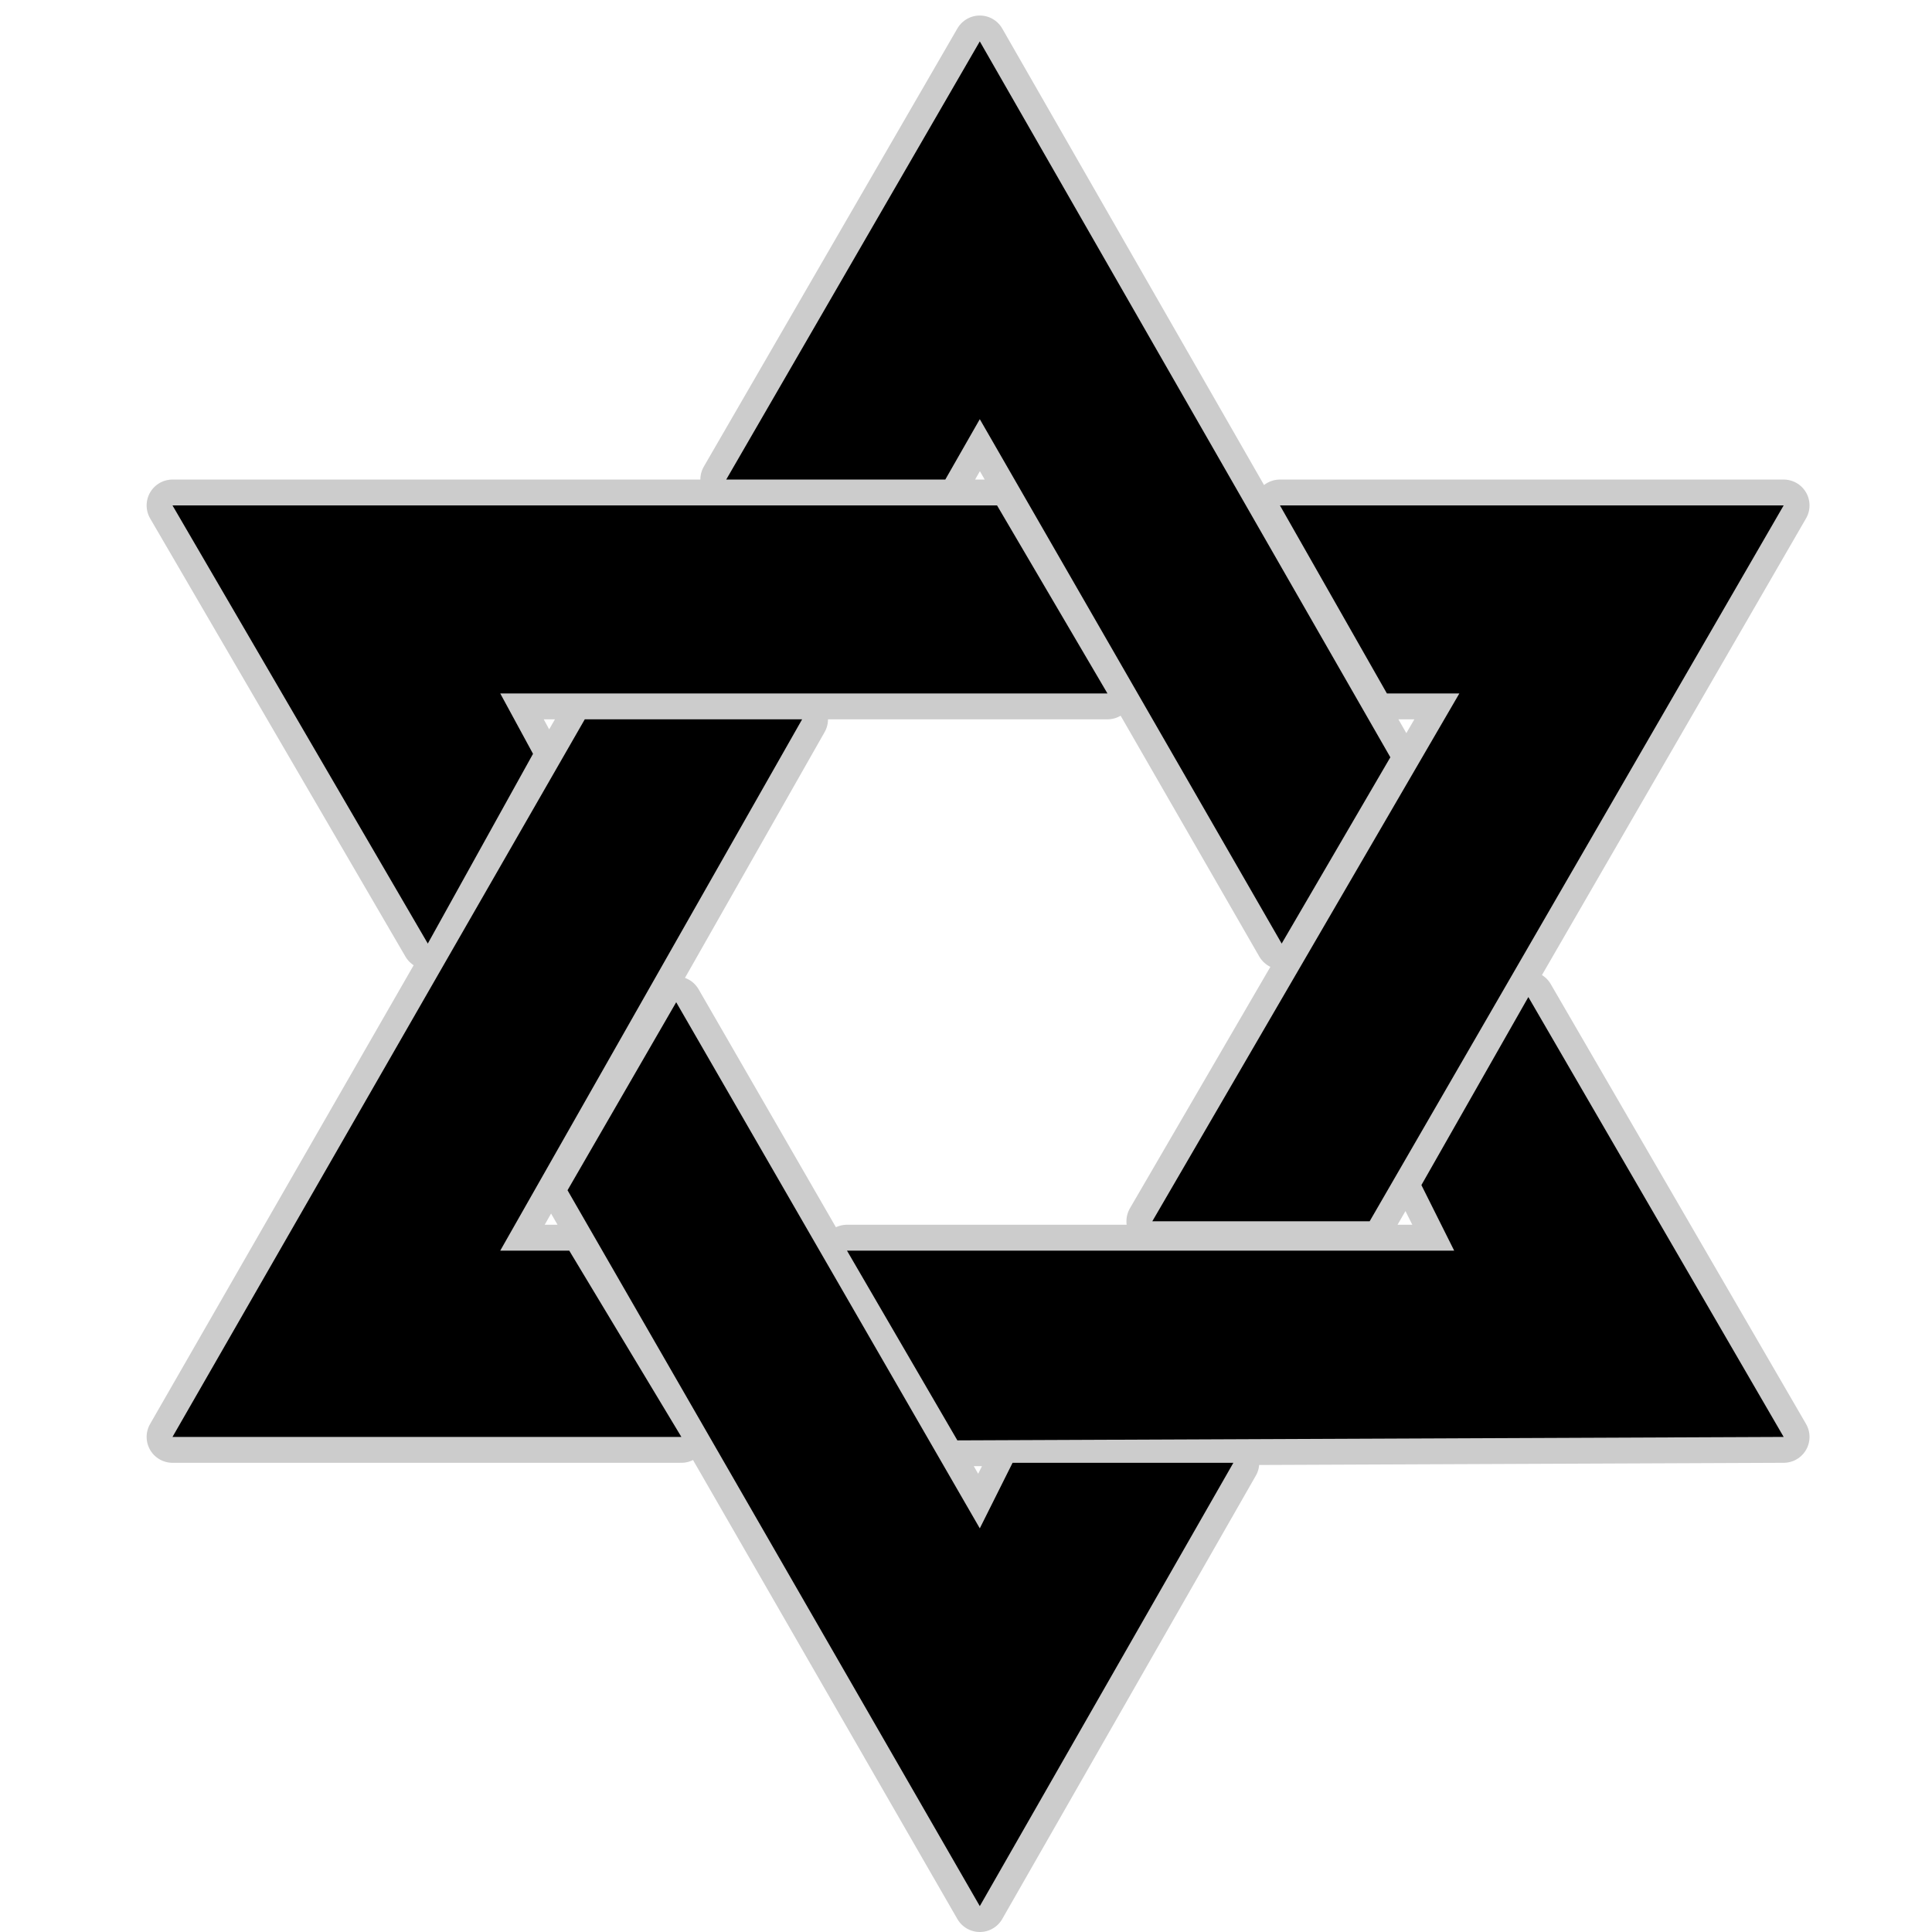 <?xml version="1.0" encoding="UTF-8" standalone="no"?>
<svg xmlns:ffdec="https://www.free-decompiler.com/flash" xmlns:xlink="http://www.w3.org/1999/xlink" ffdec:objectType="frame" height="56.0px" width="56.0px" xmlns="http://www.w3.org/2000/svg">
  <g transform="matrix(1.0, 0.0, 0.0, 1.0, 0.0, 0.0)">
    <use ffdec:characterId="8" ffdec:characterName="7_fla.Symbole21_1" height="56.0" id="back" transform="matrix(1.0, 0.0, 0.0, 1.0, 0.0, 0.0)" width="56.0" xlink:href="#sprite0"/>
    <use ffdec:characterId="10" height="55.55" id="back" transform="matrix(1.0, 0.0, 0.0, 1.0, 4.25, 0.45)" width="48.2" xlink:href="#sprite7"/>
    <use ffdec:characterId="12" height="54.05" id="up" transform="matrix(1.0, 0.0, 0.0, 1.0, 5.0, 1.2)" width="46.7" xlink:href="#sprite8"/>
  </g>
  <defs>
    <g id="sprite0" transform="matrix(1.0, 0.0, 0.0, 1.0, 0.0, 0.0)">
      <use ffdec:characterId="7" ffdec:characterName="7_fla.Symbole18_2" height="56.0" id="back" transform="matrix(1.0, 0.0, 0.0, 1.0, 0.0, 0.0)" width="56.0" xlink:href="#sprite1"/>
    </g>
    <g id="sprite1" transform="matrix(1.0, 0.0, 0.0, 1.0, 0.0, 0.0)">
      <use ffdec:characterId="6" ffdec:characterName="7_fla.Symbole15_3" height="56.0" id="back" transform="matrix(1.0, 0.0, 0.0, 1.0, 0.0, 0.0)" width="56.0" xlink:href="#sprite2"/>
    </g>
    <g id="sprite2" transform="matrix(1.0, 0.0, 0.0, 1.0, 0.0, 0.0)">
      <use ffdec:characterId="5" ffdec:characterName="7_fla.Symbole12_4" height="56.0" id="back" transform="matrix(1.0, 0.0, 0.0, 1.0, 0.0, 0.0)" width="56.0" xlink:href="#sprite3"/>
    </g>
    <g id="sprite3" transform="matrix(1.0, 0.0, 0.0, 1.0, 0.0, 0.0)">
      <use ffdec:characterId="4" ffdec:characterName="7_fla.Symbole9_5" height="56.0" id="back" transform="matrix(1.0, 0.0, 0.0, 1.0, 0.0, 0.0)" width="56.0" xlink:href="#sprite4"/>
    </g>
    <g id="sprite4" transform="matrix(1.0, 0.0, 0.0, 1.0, 0.0, 0.0)">
      <use ffdec:characterId="3" ffdec:characterName="7_fla.Symbole6_6" height="56.0" id="back" transform="matrix(1.0, 0.0, 0.0, 1.0, 0.0, 0.0)" width="56.0" xlink:href="#sprite5"/>
    </g>
    <g id="sprite5" transform="matrix(1.0, 0.0, 0.0, 1.0, 0.0, 0.0)">
      <use ffdec:characterId="2" height="56.0" id="back" transform="matrix(1.0, 0.0, 0.0, 1.0, 0.0, 0.0)" width="56.0" xlink:href="#sprite6"/>
    </g>
    <g id="sprite6" transform="matrix(1.0, 0.0, 0.0, 1.0, 0.0, 0.0)">
      <use ffdec:characterId="1" height="56.0" transform="matrix(1.0, 0.0, 0.0, 1.0, 0.0, 0.0)" width="56.0" xlink:href="#shape0"/>
    </g>
    <g id="shape0" transform="matrix(1.0, 0.0, 0.0, 1.0, 0.0, 0.0)">
      <path d="M56.0 56.0 L0.0 56.0 0.0 0.0 56.0 0.0 56.0 56.0" fill="#010101" fill-opacity="0.0" fill-rule="evenodd" stroke="none"/>
    </g>
    <g id="sprite7" transform="matrix(1.0, 0.0, 0.0, 1.0, 0.75, 0.75)">
      <use ffdec:characterId="9" height="55.55" transform="matrix(1.0, 0.0, 0.0, 1.0, -0.75, -0.75)" width="48.2" xlink:href="#shape1"/>
    </g>
    <g id="shape1" transform="matrix(1.0, 0.0, 0.0, 1.0, 0.75, 0.75)">
      <path d="M39.3 27.7 L36.2 33.15 37.15 35.05 19.55 35.05 22.75 40.55 46.7 40.45 39.3 27.7 M23.9 13.45 L0.0 13.45 7.4 26.15 10.45 20.65 9.5 18.9 27.1 18.9 23.9 13.45 M23.4 0.0 L16.05 12.7 22.4 12.7 23.4 10.95 32.15 26.15 35.3 20.75 23.4 0.0 M35.2 18.9 L37.3 18.9 28.4 34.2 34.7 34.2 46.7 13.45 32.1 13.45 35.2 18.9 M11.45 33.3 L23.4 54.05 30.75 41.2 24.35 41.2 23.4 43.1 14.6 27.85 11.45 33.3 M9.5 35.05 L18.25 19.65 11.95 19.65 0.0 40.45 14.75 40.45 11.5 35.05 9.5 35.05 Z" fill="none" stroke="#000000" stroke-linecap="round" stroke-linejoin="round" stroke-opacity="0.2" stroke-width="1.5"/>
    </g>
    <g id="sprite8" transform="matrix(1.0, 0.0, 0.0, 1.0, 0.0, 0.0)">
      <use ffdec:characterId="11" height="54.05" transform="matrix(1.0, 0.0, 0.0, 1.0, 0.0, 0.0)" width="46.7" xlink:href="#shape2"/>
    </g>
    <g id="shape2" transform="matrix(1.0, 0.0, 0.0, 1.0, 0.0, 0.0)">
      <path d="M11.5 35.05 L14.75 40.45 0.0 40.45 11.95 19.65 18.25 19.65 9.5 35.05 11.5 35.05 M11.45 33.3 L14.6 27.85 23.4 43.1 24.35 41.2 30.75 41.2 23.4 54.05 11.45 33.3 M35.2 18.9 L32.1 13.45 46.7 13.45 34.7 34.2 28.4 34.2 37.3 18.9 35.2 18.9 M23.9 13.45 L27.1 18.9 9.5 18.9 10.45 20.65 7.4 26.15 0.0 13.45 23.9 13.45 M22.4 12.7 L16.05 12.7 23.4 0.0 35.3 20.75 32.15 26.15 23.4 10.95 22.4 12.7 M39.3 27.7 L46.7 40.45 22.75 40.55 19.55 35.05 37.15 35.05 36.2 33.15 39.3 27.7" fill="#000000" fill-rule="evenodd" stroke="none"/>
    </g>
  </defs>
</svg>
